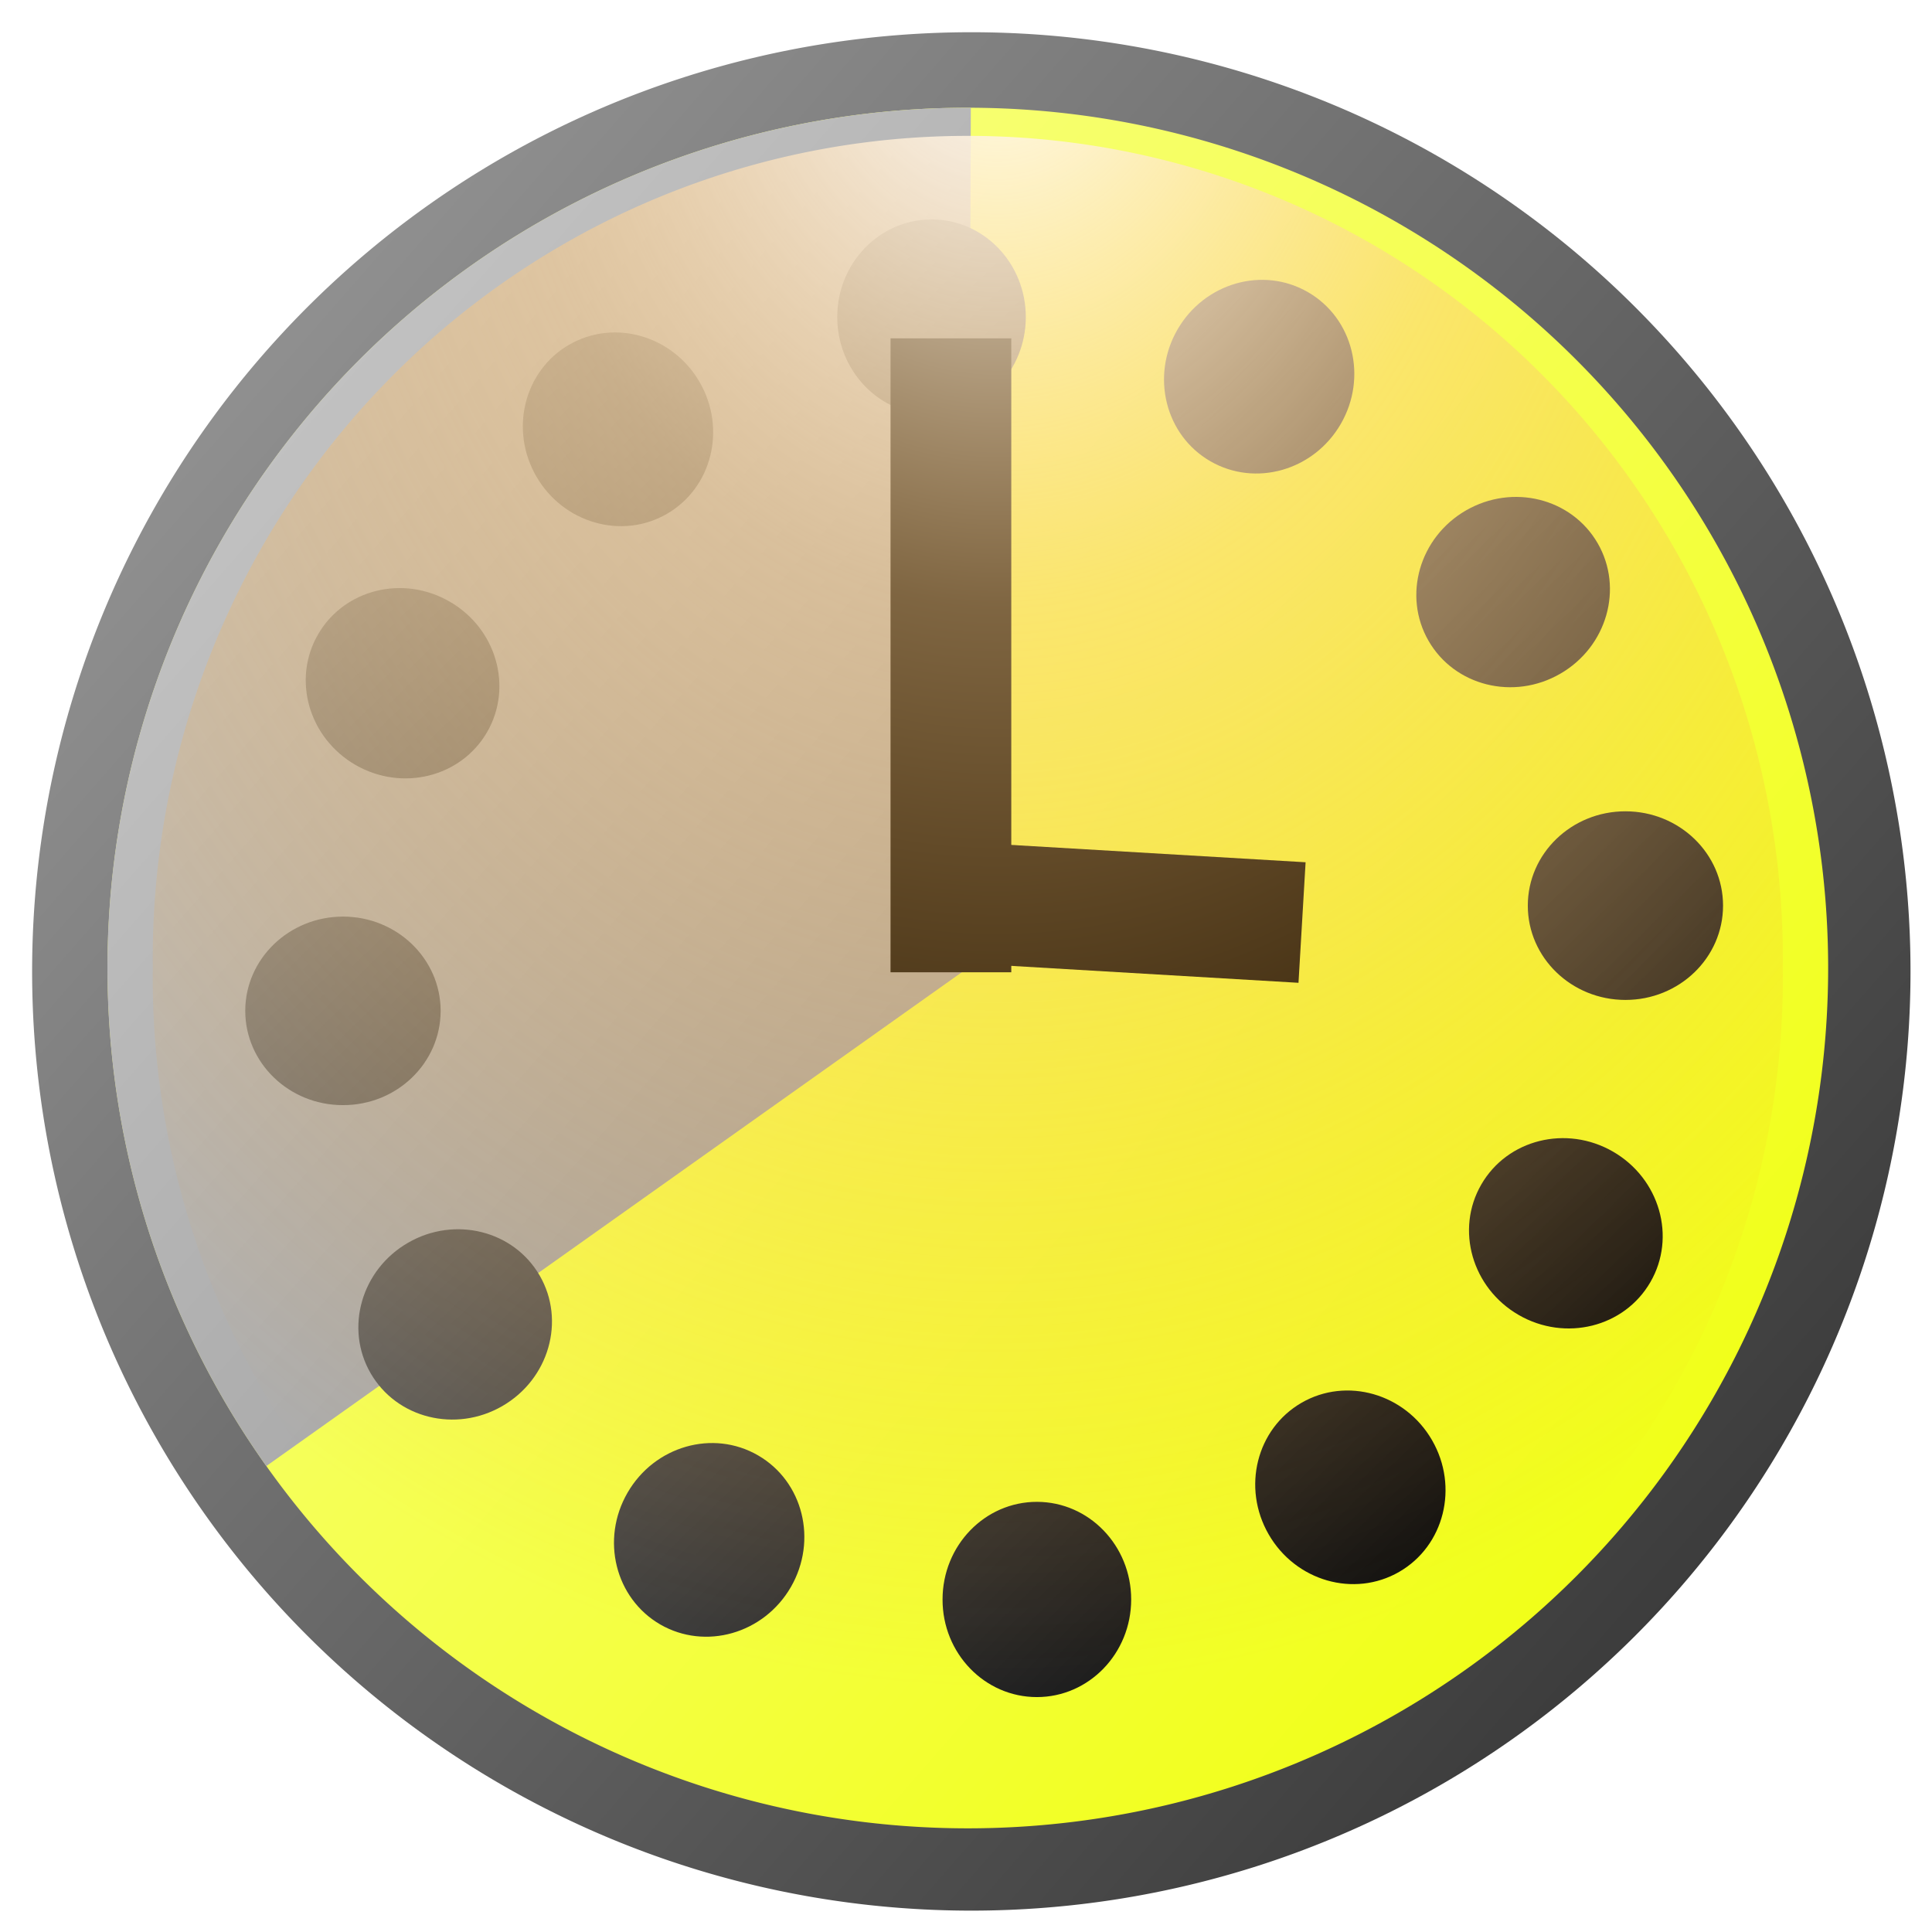 <?xml version="1.0" encoding="UTF-8" standalone="no"?>
<!-- Created with Inkscape (http://www.inkscape.org/) -->

<svg
   xmlns:dc="http://purl.org/dc/elements/1.1/"
   xmlns:cc="http://creativecommons.org/ns#"
   xmlns:rdf="http://www.w3.org/1999/02/22-rdf-syntax-ns#"
   xmlns:svg="http://www.w3.org/2000/svg"
   xmlns="http://www.w3.org/2000/svg"
   xmlns:xlink="http://www.w3.org/1999/xlink"
   xmlns:sodipodi="http://sodipodi.sourceforge.net/DTD/sodipodi-0.dtd"
   xmlns:inkscape="http://www.inkscape.org/namespaces/inkscape"
   width="16px"
   height="16px"
   id="svg2987"
   version="1.1"
   inkscape:version="0.48.0 r9654"
   sodipodi:docname="clock2.svg">
  <defs
     id="defs2989">
    <linearGradient
       id="linearGradient4465">
      <stop
         id="stop4467"
         offset="0"
         style="stop-color:#c1c1c1;stop-opacity:1;" />
      <stop
         id="stop4469"
         offset="1"
         style="stop-color:#8c8c8c;stop-opacity:1;" />
    </linearGradient>
    <linearGradient
       id="linearGradient4424">
      <stop
         style="stop-color:#000000;stop-opacity:1;"
         offset="0"
         id="stop4426" />
      <stop
         style="stop-color:#b3b3b3;stop-opacity:1;"
         offset="1"
         id="stop4428" />
    </linearGradient>
    <linearGradient
       id="linearGradient4357">
      <stop
         id="stop4359"
         offset="0"
         style="stop-color:#ffffff;stop-opacity:1;" />
      <stop
         style="stop-color:#ffcc84;stop-opacity:0.498;"
         offset="0.364"
         id="stop4473" />
      <stop
         id="stop4361"
         offset="1"
         style="stop-color:#ff9a0a;stop-opacity:0;" />
    </linearGradient>
    <linearGradient
       id="linearGradient4347">
      <stop
         id="stop4349"
         offset="0"
         style="stop-color:#909090;stop-opacity:1;" />
      <stop
         id="stop4351"
         offset="1"
         style="stop-color:#3c3c3c;stop-opacity:1;" />
    </linearGradient>
    <linearGradient
       id="linearGradient3767">
      <stop
         style="stop-color:#f8ff82;stop-opacity:1;"
         offset="0"
         id="stop3769" />
      <stop
         style="stop-color:#f1ff19;stop-opacity:1;"
         offset="1"
         id="stop3771" />
    </linearGradient>
    <linearGradient
       inkscape:collect="always"
       xlink:href="#linearGradient4347"
       id="linearGradient3779"
       x1="2.225"
       y1="2.83"
       x2="14.039"
       y2="13.172"
       gradientUnits="userSpaceOnUse" />
    <filter
       inkscape:collect="always"
       id="filter4339">
      <feGaussianBlur
         inkscape:collect="always"
         stdDeviation="0.324"
         id="feGaussianBlur4341" />
    </filter>
    <linearGradient
       inkscape:collect="always"
       xlink:href="#linearGradient3767"
       id="linearGradient4345"
       gradientUnits="userSpaceOnUse"
       x1="2.225"
       y1="2.83"
       x2="14.039"
       y2="13.172" />
    <linearGradient
       inkscape:collect="always"
       xlink:href="#linearGradient4424"
       id="linearGradient4430"
       x1="10.74"
       y1="16.149"
       x2="6.306"
       y2="-1.28"
       gradientUnits="userSpaceOnUse" />
    <radialGradient
       inkscape:collect="always"
       xlink:href="#linearGradient4357"
       id="radialGradient4440"
       gradientUnits="userSpaceOnUse"
       gradientTransform="matrix(1.571,0.011,-0.014,1.98,-4.566,-0.684)"
       cx="8.198"
       cy="-0.08"
       fx="8.198"
       fy="-0.08"
       r="7.778" />
    <linearGradient
       inkscape:collect="always"
       xlink:href="#linearGradient4465"
       id="linearGradient4471"
       gradientUnits="userSpaceOnUse"
       x1="2.225"
       y1="2.83"
       x2="14.039"
       y2="13.172" />
  </defs>
  <sodipodi:namedview
     id="base"
     pagecolor="#ffffff"
     bordercolor="#666666"
     borderopacity="1.0"
     inkscape:pageopacity="0.0"
     inkscape:pageshadow="2"
     inkscape:zoom="16"
     inkscape:cx="8.6111742"
     inkscape:cy="6.6684704"
     inkscape:current-layer="layer5"
     showgrid="true"
     inkscape:grid-bbox="true"
     inkscape:document-units="px"
     inkscape:window-width="1920"
     inkscape:window-height="1127"
     inkscape:window-x="0"
     inkscape:window-y="25"
     inkscape:window-maximized="1"
     showguides="true"
     inkscape:guide-bbox="true" />
  <g
     inkscape:groupmode="layer"
     id="layer4"
     inkscape:label="Shadow"
     style="display:inline"
     sodipodi:insensitive="true">
    <path
       sodipodi:type="arc"
       style="fill:url(#linearGradient3779);fill-opacity:1;stroke:none;display:inline;filter:url(#filter4339)"
       id="path2997"
       sodipodi:cx="8.0433397"
       sodipodi:cy="8.1334372"
       sodipodi:rx="7.7781744"
       sodipodi:ry="7.7781744"
       d="m 15.822,8.133 a 7.778,7.778 0 1 1 -15.556,0 7.778,7.778 0 1 1 15.556,0 z"
       transform="translate(0,-0.088)" />
  </g>
  <g
     id="layer1"
     inkscape:label="Clock"
     inkscape:groupmode="layer"
     style="display:inline"
     sodipodi:insensitive="true">
    <path
       transform="matrix(0.916,0,0,0.916,0.647,0.567)"
       d="m 15.822,8.133 a 7.778,7.778 0 1 1 -15.556,0 7.778,7.778 0 1 1 15.556,0 z"
       sodipodi:ry="7.7781744"
       sodipodi:rx="7.7781744"
       sodipodi:cy="8.1334372"
       sodipodi:cx="8.0433397"
       id="path4343"
       style="fill:url(#linearGradient4345);fill-opacity:1;stroke:none"
       sodipodi:type="arc" />
  </g>
  <g
     inkscape:groupmode="layer"
     id="layer5"
     inkscape:label="Block"
     style="display:inline">
    <path
       sodipodi:type="arc"
       style="fill:url(#linearGradient4471);fill-opacity:1;stroke:none;display:inline"
       id="path4462"
       sodipodi:cx="8.0433397"
       sodipodi:cy="8.1334372"
       sodipodi:rx="7.7781744"
       sodipodi:ry="7.7781744"
       d="M 1.701,12.636 A 7.778,7.778 0 0 1 8.071,0.355 L 8.043,8.133 z"
       transform="matrix(0.916,0,0,0.916,0.647,0.567)"
       sodipodi:start="2.5243203"
       sodipodi:end="4.7159107" />
  </g>
  <g
     inkscape:groupmode="layer"
     id="layer2"
     inkscape:label="Ticks"
     style="display:inline"
     sodipodi:insensitive="true">
    <path
       id="use4309"
       transform="matrix(0.773,-0.446,0.446,0.773,-1.972,5.553)"
       style="fill:url(#linearGradient4430);fill-opacity:1;stroke:none"
       d="M 8.875,2.031 C 8.875,2.532 8.483,2.938 8,2.938 7.517,2.938 7.125,2.532 7.125,2.031 7.125,1.531 7.517,1.125 8,1.125 c 0.483,0 0.875,0.406 0.875,0.906 z M 5.848,2.636 C 6.099,3.069 5.962,3.617 5.544,3.858 5.125,4.1 4.583,3.944 4.333,3.511 4.083,3.077 4.219,2.53 4.638,2.289 5.056,2.047 5.598,2.202 5.848,2.636 z M 3.53,4.673 C 3.963,4.923 4.119,5.465 3.877,5.884 3.635,6.302 3.088,6.439 2.655,6.188 2.221,5.938 2.066,5.396 2.307,4.977 2.549,4.559 3.096,4.423 3.53,4.673 z m -0.99,2.923 c 0.501,0 0.906,0.392 0.906,0.875 0,0.483 -0.406,0.875 -0.906,0.875 -0.501,0 -0.906,-0.392 -0.906,-0.875 0,-0.483 0.406,-0.875 0.906,-0.875 z M 3.145,10.623 c 0.433,-0.25 0.981,-0.114 1.222,0.305 0.242,0.419 0.086,0.961 -0.347,1.211 C 3.586,12.389 3.039,12.252 2.797,11.834 2.556,11.415 2.711,10.873 3.145,10.623 z m 2.037,2.319 c 0.25,-0.433 0.792,-0.589 1.211,-0.347 0.419,0.242 0.555,0.789 0.305,1.222 -0.25,0.433 -0.792,0.589 -1.211,0.347 C 5.068,13.922 4.931,13.375 5.182,12.942 z m 2.923,0.99 c 0,-0.501 0.392,-0.906 0.875,-0.906 0.483,0 0.875,0.406 0.875,0.906 0,0.501 -0.392,0.906 -0.875,0.906 -0.483,0 -0.875,-0.406 -0.875,-0.906 z M 11.132,13.327 c -0.25,-0.433 -0.114,-0.981 0.305,-1.222 0.419,-0.242 0.961,-0.086 1.211,0.347 0.25,0.433 0.114,0.981 -0.305,1.222 -0.419,0.242 -0.961,0.086 -1.211,-0.347 z m 2.319,-2.037 c -0.433,-0.25 -0.589,-0.792 -0.347,-1.211 0.242,-0.419 0.789,-0.555 1.222,-0.305 0.433,0.25 0.589,0.792 0.347,1.211 -0.242,0.419 -0.789,0.555 -1.222,0.305 z M 14.44,8.366 c -0.501,0 -0.906,-0.392 -0.906,-0.875 0,-0.483 0.406,-0.875 0.906,-0.875 0.501,0 0.906,0.392 0.906,0.875 0,0.483 -0.406,0.875 -0.906,0.875 z M 13.835,5.34 C 13.402,5.59 12.855,5.454 12.613,5.035 12.371,4.617 12.527,4.074 12.96,3.824 c 0.433,-0.25 0.981,-0.114 1.222,0.305 0.242,0.419 0.086,0.961 -0.347,1.211 z M 11.798,3.021 C 11.548,3.454 11.006,3.61 10.588,3.368 10.169,3.127 10.033,2.579 10.283,2.146 10.533,1.712 11.075,1.557 11.494,1.799 11.912,2.04 12.049,2.587 11.798,3.021 z"
       inkscape:connector-curvature="0" />
    <path
       style="fill:none;stroke:#000000;stroke-width:1px;stroke-linecap:butt;stroke-linejoin:miter;stroke-opacity:1"
       d="m 7.875,2.802 0,5.25"
       id="path4436"
       inkscape:connector-curvature="0" />
    <path
       style="fill:none;stroke:#000000;stroke-width:1px;stroke-linecap:butt;stroke-linejoin:miter;stroke-opacity:1"
       d="M 7.778,7.463 10.783,7.64"
       id="path4438"
       inkscape:connector-curvature="0" />
  </g>
  <g
     inkscape:groupmode="layer"
     id="layer3"
     inkscape:label="Shine"
     style="display:inline"
     sodipodi:insensitive="true">
    <path
       sodipodi:type="arc"
       style="fill:url(#radialGradient4440);fill-opacity:1;stroke:none"
       id="path4353"
       sodipodi:cx="8.0433397"
       sodipodi:cy="8.1334372"
       sodipodi:rx="7.3686199"
       sodipodi:ry="7.4368792"
       d="m 15.412,8.133 a 7.369,7.437 0 1 1 -14.737,0 7.369,7.437 0 1 1 14.737,0 z"
       transform="matrix(0.916,0,0,0.916,0.647,0.567)" />
  </g>
</svg>
